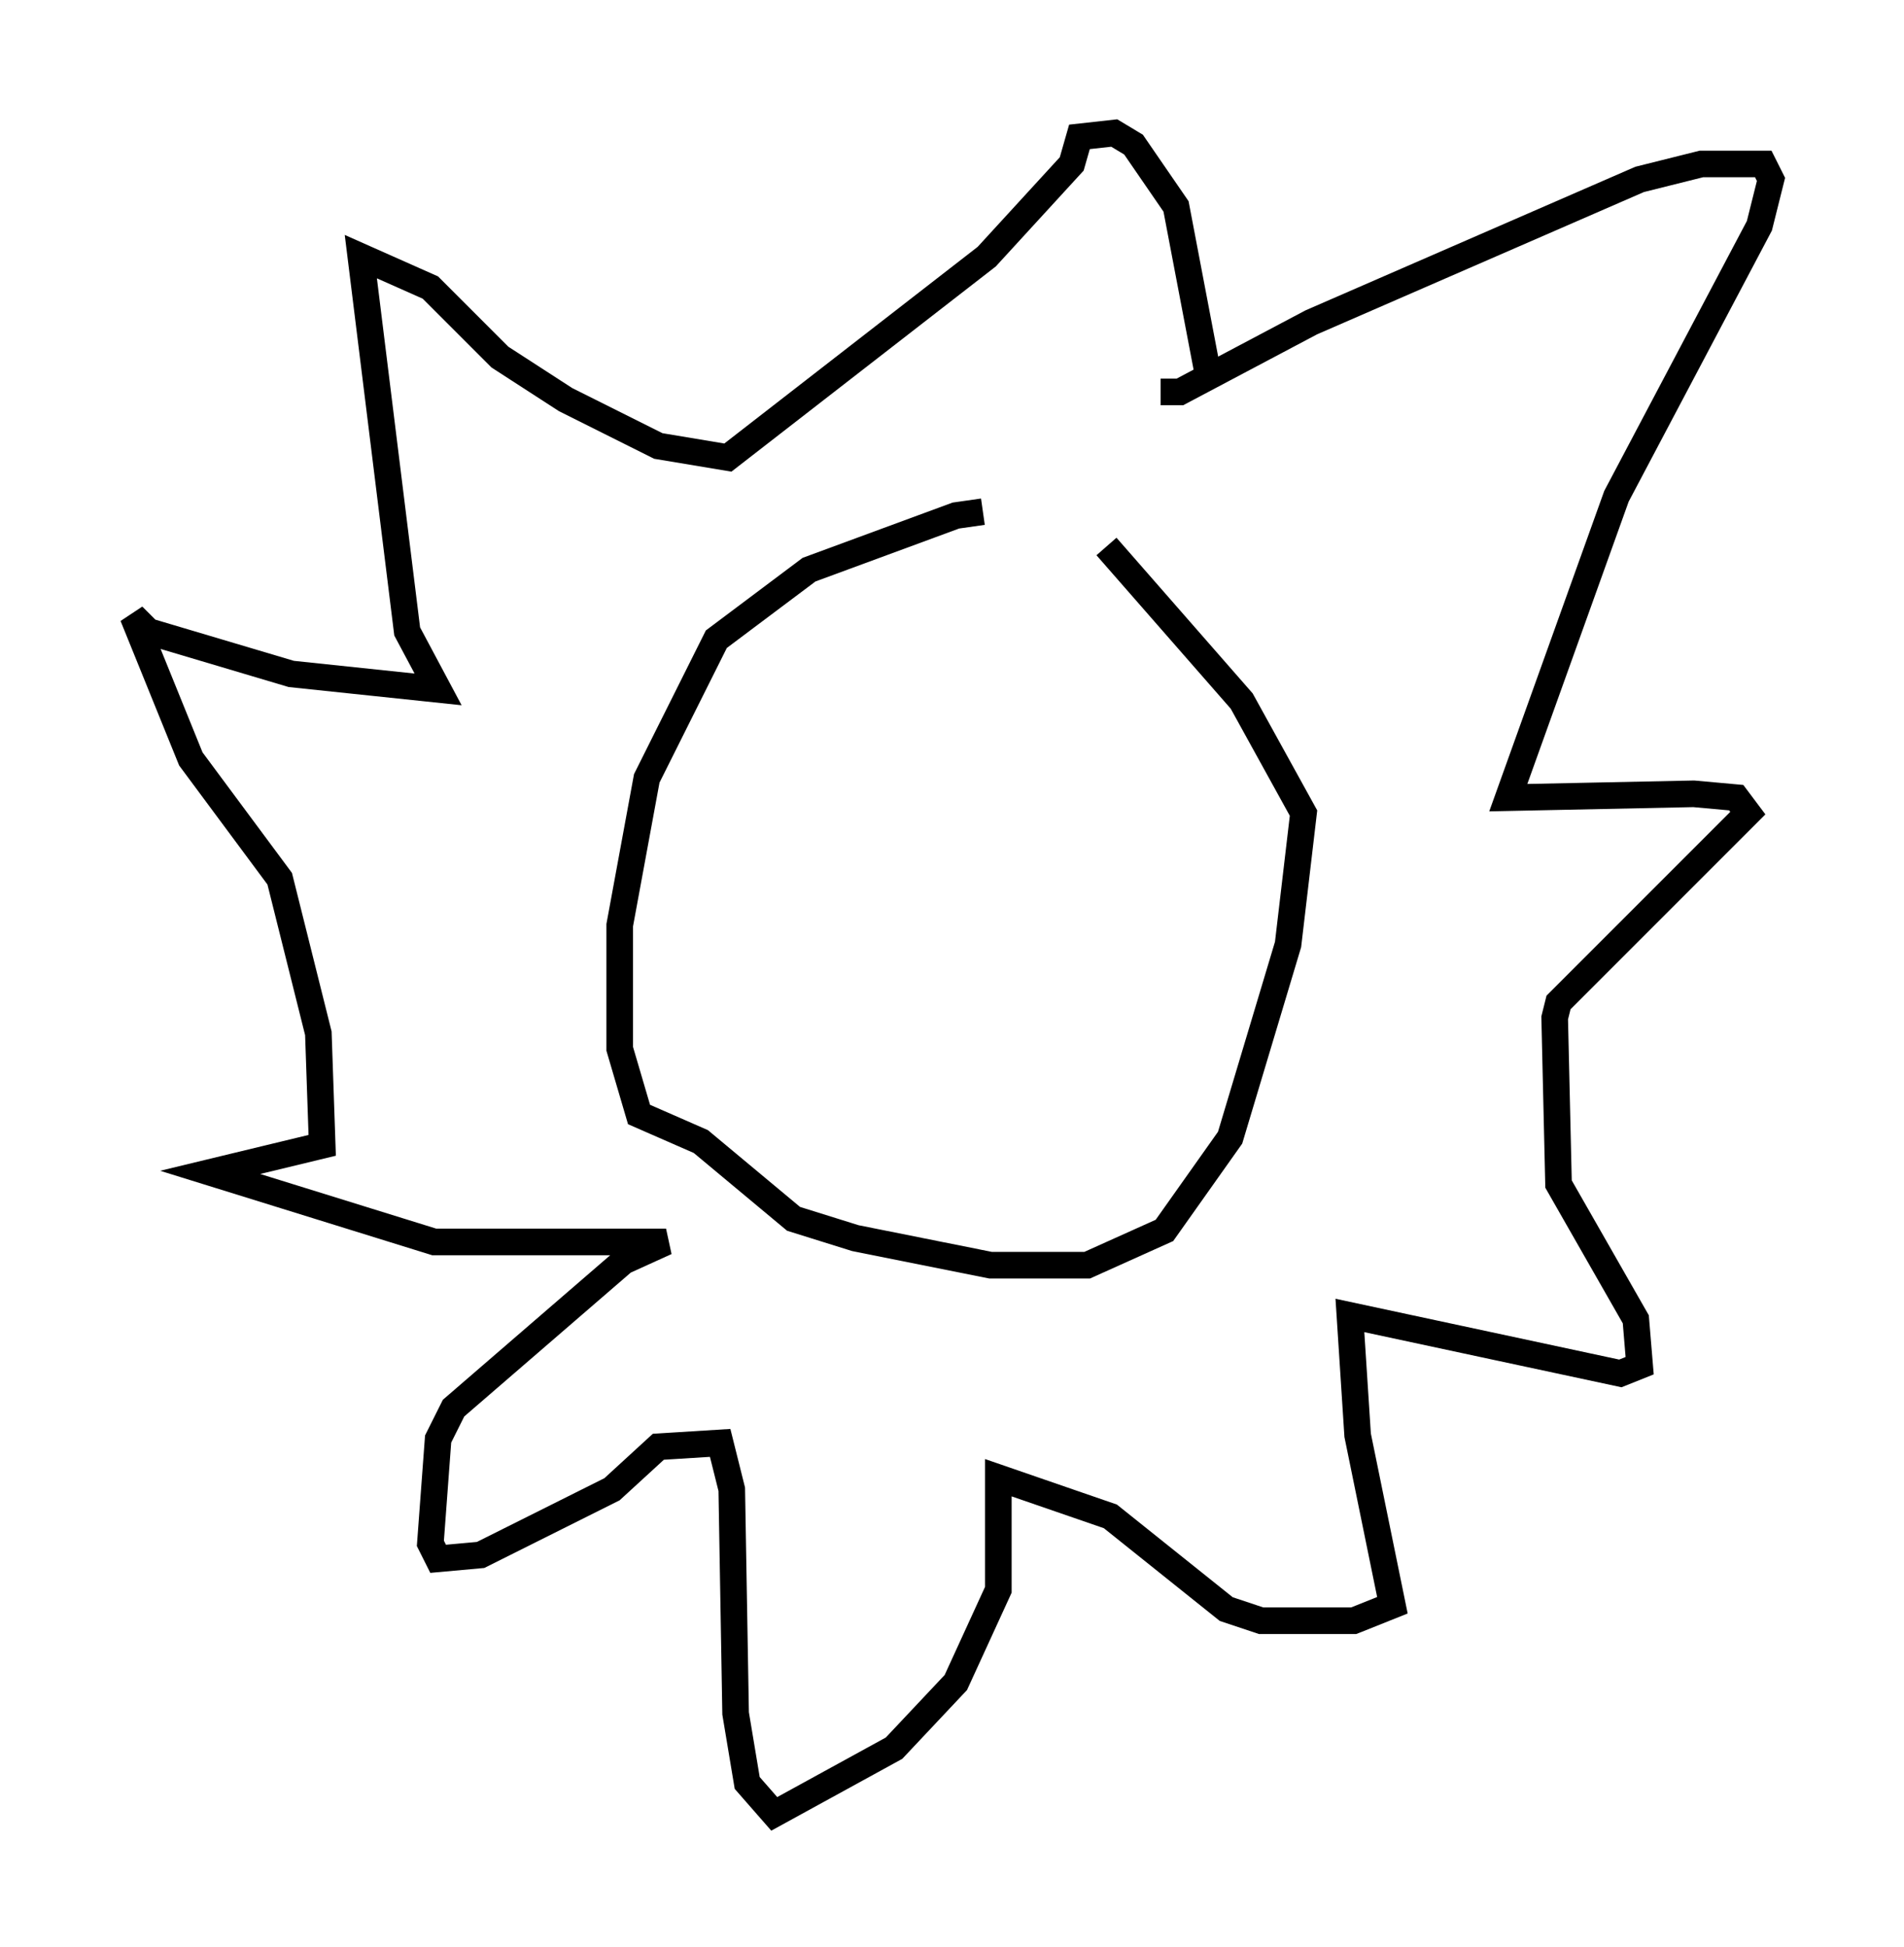 <?xml version="1.0" encoding="utf-8" ?>
<svg baseProfile="full" height="73.184" version="1.1" width="71.586" xmlns="http://www.w3.org/2000/svg" xmlns:ev="http://www.w3.org/2001/xml-events" xmlns:xlink="http://www.w3.org/1999/xlink"><defs /><rect fill="white" height="73.184" width="71.586" x="0" y="0" /><path d="M42.184, 20.542 m-5.229, -1.307 l-1.017, 0.145 -5.52, 2.034 l-3.486, 2.615 -2.615, 5.229 l-1.017, 5.52 0.0, 4.648 l0.726, 2.469 2.324, 1.017 l3.486, 2.905 2.324, 0.726 l5.084, 1.017 3.631, 0.0 l2.905, -1.307 2.469, -3.486 l2.179, -7.263 0.581, -4.939 l-2.324, -4.212 -5.084, -5.81 m2.034, -5.81 l0.726, 0.0 4.939, -2.615 l12.346, -5.374 2.324, -0.581 l2.324, 0.0 0.291, 0.581 l-0.436, 1.743 -5.374, 10.168 l-4.067, 11.33 6.972, -0.145 l1.598, 0.145 0.436, 0.581 l-7.117, 7.117 -0.145, 0.581 l0.145, 6.246 2.905, 5.084 l0.145, 1.743 -0.726, 0.291 l-10.168, -2.179 0.291, 4.503 l1.307, 6.391 -1.453, 0.581 l-3.486, 0.0 -1.307, -0.436 l-4.358, -3.486 -4.212, -1.453 l0.0, 4.212 -1.598, 3.486 l-2.324, 2.469 -4.503, 2.469 l-1.017, -1.162 -0.436, -2.615 l-0.145, -8.425 -0.436, -1.743 l-2.324, 0.145 -1.743, 1.598 l-4.939, 2.469 -1.598, 0.145 l-0.291, -0.581 0.291, -3.922 l0.581, -1.162 6.391, -5.52 l1.598, -0.726 -8.715, 0.0 l-8.425, -2.615 4.212, -1.017 l-0.145, -4.212 -1.453, -5.81 l-3.341, -4.503 -2.179, -5.374 l0.581, 0.581 5.374, 1.598 l5.52, 0.581 -1.162, -2.179 l-1.743, -14.089 2.615, 1.162 l2.615, 2.615 2.469, 1.598 l3.486, 1.743 2.615, 0.436 l9.732, -7.553 3.196, -3.486 l0.291, -1.017 1.307, -0.145 l0.726, 0.436 1.598, 2.324 l1.162, 6.101 " fill="none" stroke="black" stroke-width="1" /></svg>